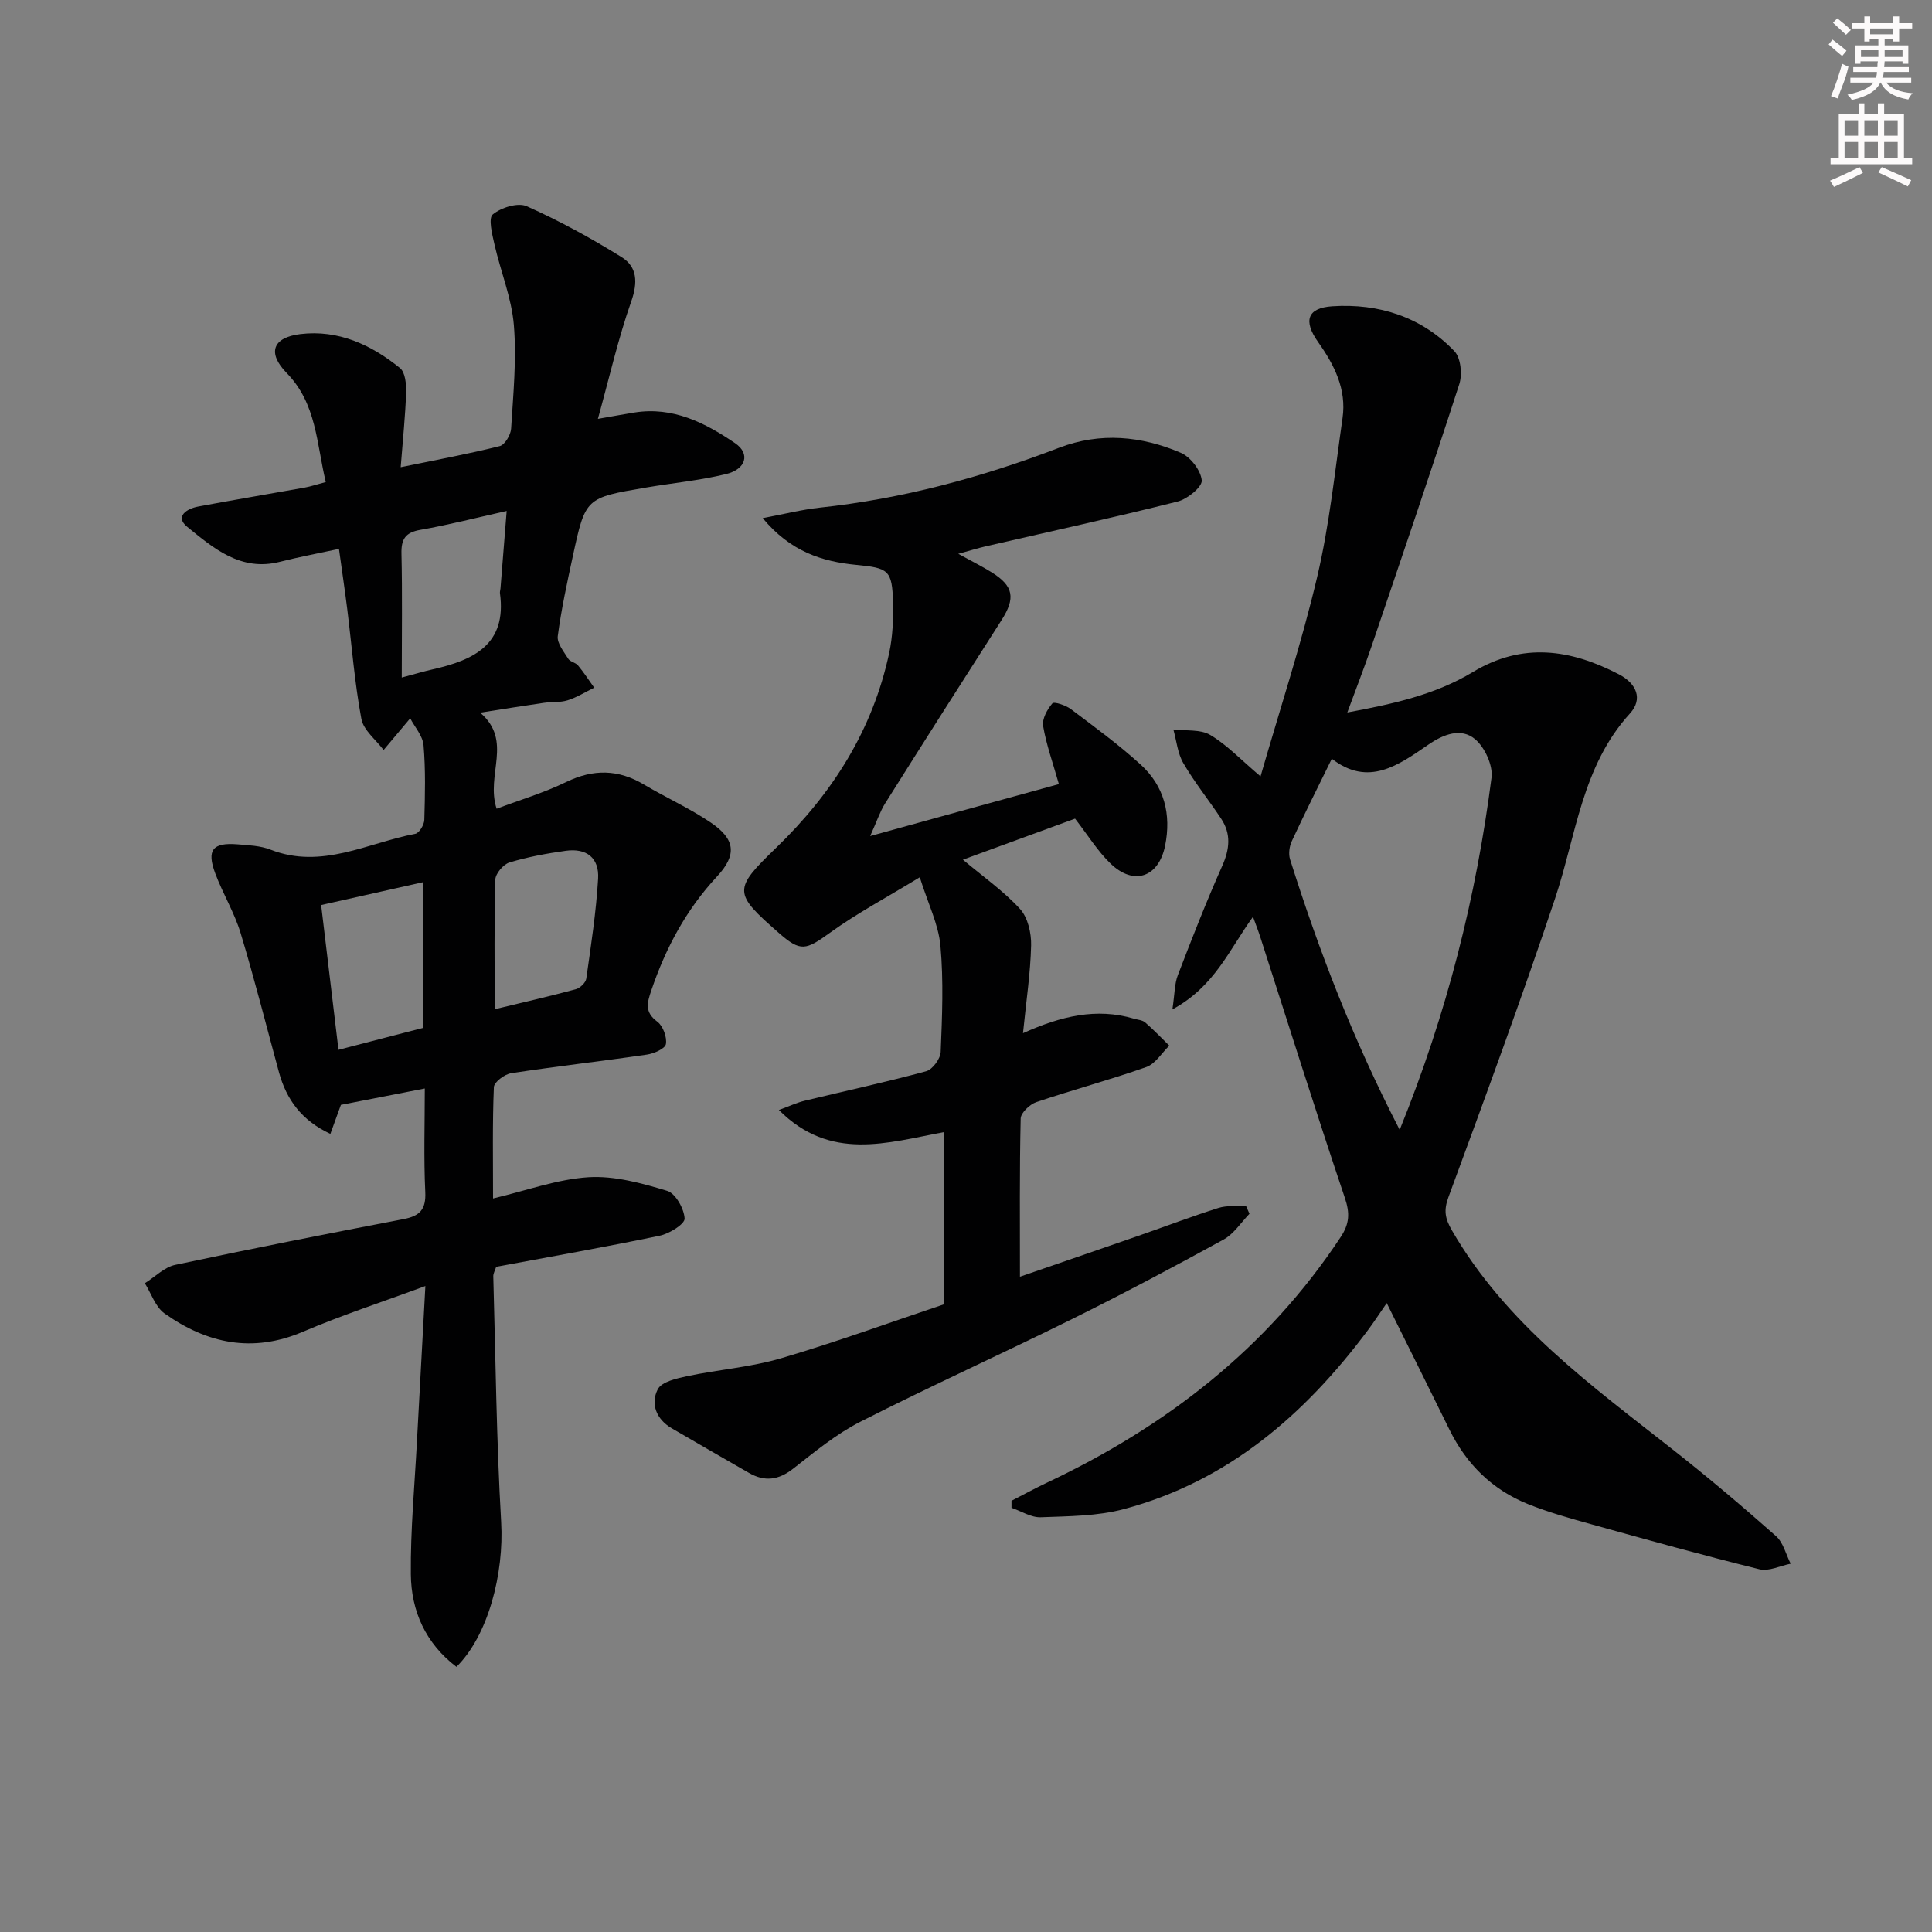<svg enable-background="new 0 0 400 400" viewBox="0 0 400 400" xmlns="http://www.w3.org/2000/svg"><rect x="0" y="0" width="400" height="400" fill="#808080" stroke="none"/><g fill="#010102"><path d="m84.93 148.72c-2.34 2.79-3.92 4.68-5.51 6.56-1.59-2.13-4.16-4.09-4.6-6.44-1.4-7.48-1.98-15.11-2.92-22.68-.49-3.94-1.08-7.86-1.72-12.52-4.28.93-8.28 1.67-12.21 2.67-8.1 2.07-13.73-2.78-19.19-7.22-2.65-2.15-.12-3.77 2.23-4.21 7.34-1.38 14.72-2.61 22.07-3.93 1.28-.23 2.52-.66 4.37-1.15-1.93-7.99-1.88-16.21-8.09-22.57-4.05-4.15-2.95-7.36 2.84-8.06 7.84-.94 14.67 2.21 20.62 7.04 1.09.88 1.31 3.33 1.26 5.03-.15 4.77-.66 9.53-1.12 15.49 7.4-1.52 14.01-2.74 20.51-4.37 1.05-.26 2.27-2.32 2.35-3.61.44-7.13 1.15-14.34.57-21.42-.46-5.64-2.74-11.11-4.01-16.7-.48-2.1-1.32-5.44-.35-6.24 1.72-1.42 5.2-2.51 7.03-1.69 6.77 3.02 13.32 6.61 19.63 10.53 3.27 2.03 3.38 5.27 1.99 9.21-2.68 7.63-4.48 15.56-6.89 24.28 3.18-.55 5.36-.96 7.55-1.31 7.98-1.28 14.67 2.14 20.87 6.36 3.18 2.17 2.24 5.39-1.9 6.39-5.46 1.32-11.11 1.85-16.67 2.8-12.39 2.11-12.43 2.12-15.03 14.13-1.19 5.51-2.4 11.04-3.13 16.61-.19 1.45 1.24 3.2 2.16 4.68.39.64 1.52.78 2.03 1.39 1.21 1.46 2.25 3.06 3.35 4.61-1.83.89-3.58 2.01-5.5 2.61-1.55.49-3.3.29-4.95.53-4.09.59-8.16 1.25-13.16 2.03 6.87 5.87 1.09 12.85 3.41 19.89 4.77-1.8 9.78-3.29 14.42-5.54 5.62-2.72 10.78-2.63 16.1.54 4.56 2.71 9.46 4.91 13.84 7.88 5.04 3.41 5.46 6.65 1.26 11.16-6.38 6.86-10.61 14.78-13.59 23.56-.88 2.58-1.44 4.51 1.25 6.5 1.17.87 2.01 3.18 1.77 4.62-.16.95-2.47 1.97-3.93 2.18-9.36 1.37-18.77 2.43-28.12 3.86-1.36.21-3.53 1.84-3.57 2.88-.31 7.46-.17 14.95-.17 23.05 6.94-1.64 13.29-3.99 19.77-4.4 5.37-.33 11.01 1.23 16.27 2.82 1.74.52 3.52 3.7 3.62 5.74.05 1.14-3.17 3.14-5.16 3.55-11.21 2.34-22.5 4.32-33.85 6.44-.24.76-.62 1.37-.6 1.97.48 16.97.65 33.95 1.63 50.89.61 10.59-2.66 23.46-9.26 29.96-6.36-4.83-9.37-11.53-9.44-19.19-.09-9.12.78-18.25 1.26-27.38.55-10.42 1.13-20.85 1.75-32.27-8.98 3.32-17.32 6.04-25.36 9.47-10.45 4.46-19.86 2.43-28.64-3.79-1.89-1.34-2.75-4.13-4.08-6.26 2.09-1.3 4.02-3.32 6.28-3.8 15.72-3.35 31.5-6.45 47.29-9.48 3.34-.64 4.66-1.97 4.49-5.6-.34-7.11-.1-14.25-.1-21.44-5.86 1.15-11.34 2.21-17.37 3.39-.47 1.31-1.23 3.4-2.18 6.01-5.96-2.79-9.1-7.11-10.65-12.79-2.62-9.6-5.05-19.25-7.93-28.77-1.29-4.26-3.68-8.17-5.25-12.36-1.82-4.87-.55-6.44 4.6-6.03 2.31.19 4.75.28 6.86 1.11 10.59 4.13 20.07-1.41 29.96-3.29.8-.15 1.83-1.86 1.86-2.87.15-5.16.28-10.35-.16-15.48-.18-1.96-1.86-3.82-2.76-5.56zm17.49 60.23c5.93-1.43 11.39-2.68 16.79-4.14.88-.24 2.05-1.35 2.17-2.19.98-6.88 2.04-13.76 2.45-20.69.25-4.35-2.42-6.38-6.71-5.78-3.93.55-7.87 1.27-11.65 2.42-1.26.38-2.88 2.29-2.92 3.54-.25 8.78-.13 17.56-.13 26.84zm-35.93-21.57c1.2 9.99 2.36 19.72 3.59 29.97 6.66-1.73 12.31-3.2 17.58-4.56 0-10.55 0-20.25 0-30.16-6.96 1.56-13.55 3.04-21.17 4.75zm16.69-47.1c2.94-.79 4.67-1.31 6.42-1.7 8.44-1.91 15.37-5.12 13.91-15.76-.04-.32.08-.66.11-.99.42-5.17.83-10.34 1.28-16.04-6.53 1.46-12.14 2.91-17.83 3.9-3.13.54-4.03 1.9-3.95 4.97.19 8.26.06 16.53.06 25.62z"/><path d="m259.42 189.81c-4.98 6.9-7.93 14.41-16.69 19.18.49-3.24.44-5.3 1.12-7.07 2.92-7.6 5.88-15.19 9.19-22.62 1.55-3.48 1.89-6.62-.21-9.79-2.56-3.87-5.5-7.5-7.83-11.5-1.19-2.03-1.41-4.64-2.07-6.98 2.57.32 5.58-.08 7.63 1.13 3.47 2.05 6.34 5.13 10.42 8.58 4.04-14.02 8.49-27.52 11.73-41.3 2.54-10.78 3.67-21.89 5.25-32.88.86-5.98-1.7-11-5.06-15.74-3.09-4.36-2.29-7.07 2.95-7.41 9.62-.63 18.46 2.19 25.27 9.3 1.32 1.38 1.66 4.79 1.02 6.79-5.86 18.13-12.02 36.16-18.14 54.21-1.49 4.39-3.18 8.71-5.05 13.8 9.38-1.74 18.18-3.66 25.97-8.36 10.3-6.22 20.24-4.74 30.25.46 3.67 1.91 5.02 5.11 2.3 8.1-9.97 10.94-11.13 25.22-15.52 38.34-6.94 20.75-14.51 41.29-22.07 61.82-1 2.72-.7 4.39.68 6.79 11.22 19.47 28.99 32.24 46.12 45.73 7.19 5.66 14.18 11.58 21.02 17.64 1.52 1.34 2.06 3.79 3.04 5.72-2.17.42-4.52 1.63-6.47 1.15-11.6-2.87-23.11-6.07-34.63-9.27-4.47-1.24-8.98-2.5-13.28-4.22-7.38-2.97-12.75-8.25-16.27-15.42-4.16-8.49-8.39-16.94-12.98-26.2-1.55 2.24-2.68 3.98-3.92 5.64-13.05 17.47-28.93 31.24-50.45 37-5.52 1.48-11.5 1.48-17.28 1.7-1.99.07-4.03-1.27-6.04-1.96 0-.48 0-.96 0-1.45 2.43-1.25 4.83-2.56 7.3-3.73 24.71-11.66 45.62-27.81 60.84-50.85 1.85-2.79 1.95-4.96.87-8.16-6.04-17.93-11.7-35.99-17.51-54-.39-1.22-.86-2.41-1.5-4.17zm30.37 44.11c9.82-24.23 15.83-48.22 19.01-72.9.33-2.54-1.38-6.27-3.39-7.97-2.89-2.45-6.55-1.03-9.65 1.1-6.22 4.28-12.45 8.82-20.02 2.94-2.95 6.03-5.71 11.5-8.28 17.05-.51 1.09-.72 2.65-.37 3.77 5.94 18.82 12.99 37.19 22.7 56.01z"/><path d="m219.23 162.34c-1.24-4.39-2.6-8.14-3.26-12.01-.25-1.47.84-3.46 1.91-4.7.36-.42 2.78.39 3.84 1.19 4.91 3.7 9.9 7.35 14.44 11.48 4.89 4.46 6.38 10.3 5.06 16.81-1.33 6.52-6.47 8.34-11.29 3.69-2.71-2.61-4.73-5.93-7.35-9.31-7.6 2.78-15.34 5.62-23.22 8.5 4.22 3.55 8.44 6.5 11.83 10.21 1.62 1.77 2.35 5 2.29 7.54-.14 5.78-1.02 11.54-1.68 18.17 7.88-3.55 15.22-5.3 22.95-3.01.79.24 1.76.28 2.34.78 1.75 1.51 3.35 3.19 5 4.81-1.57 1.52-2.88 3.76-4.76 4.43-7.51 2.65-15.22 4.71-22.77 7.26-1.36.46-3.21 2.21-3.24 3.4-.25 10.79-.15 21.58-.15 32.75 7.78-2.68 16.19-5.57 24.59-8.49 5.48-1.91 10.92-3.98 16.45-5.73 1.79-.57 3.82-.35 5.74-.49.25.56.49 1.12.74 1.68-1.76 1.81-3.23 4.17-5.35 5.33-10.32 5.66-20.73 11.19-31.28 16.42-14.59 7.23-29.44 13.94-43.95 21.32-4.99 2.54-9.44 6.22-13.89 9.7-3.04 2.38-5.9 2.75-9.17.87-5.33-3.07-10.67-6.12-15.98-9.23-3.2-1.87-4.43-5.07-2.89-8.07.81-1.57 3.93-2.26 6.14-2.73 6.46-1.36 13.15-1.85 19.45-3.71 11.44-3.37 22.67-7.47 33.75-11.18 0-12.01 0-23.62 0-35.65-11.88 2.23-23.6 6.13-34.26-4.56 2.2-.8 3.74-1.53 5.36-1.92 8.38-2.03 16.82-3.84 25.13-6.1 1.32-.36 2.95-2.58 3.01-4 .3-7.32.61-14.7-.05-21.97-.4-4.43-2.56-8.7-4.28-14.19-6.87 4.19-12.98 7.44-18.54 11.45-5.07 3.66-6.11 4.05-10.65.07-9.43-8.27-9.5-8.97-.55-17.62 11.64-11.25 20.01-24.39 23.41-40.36.72-3.37.87-6.92.79-10.38-.16-6.81-.95-7.19-7.64-7.84-7.01-.69-13.58-2.72-19.34-9.68 4.59-.86 8.14-1.77 11.74-2.16 17.12-1.83 33.57-6.25 49.61-12.4 8.53-3.27 17.05-2.45 25.22 1.04 2 .86 4.14 3.64 4.33 5.71.12 1.34-2.96 3.86-4.97 4.37-13.2 3.32-26.49 6.22-39.76 9.28-1.6.37-3.16.86-5.68 1.55 2.77 1.53 4.9 2.58 6.92 3.84 4.55 2.84 4.96 5.33 2.02 9.92-8.07 12.61-16.11 25.24-24.08 37.91-1.07 1.71-1.71 3.69-3.1 6.77 13.95-3.86 26.49-7.3 39.07-10.76z"/></g><path d="m378.6 9.2.8-1c.9.7 1.9 1.4 2.9 2.3l-.9 1.1c-1.1-.9-2-1.7-2.8-2.4zm.5 10.7c.9-2.1 1.6-4.3 2.3-6.7.4.2.8.4 1.3.6-.7 3.1-1.5 4.3-2.2 6.6zm.4-15.2.9-.9c1 .8 2 1.6 2.8 2.4l-1 1c-1-.9-1.9-1.8-2.7-2.5zm12.5-1.3h1.2v1.4h2.7v1.1h-2.7v2.7h-1.2v-.5h-1.8v1.3h4.9v3.8h-1.2v-.5h-3.7c0 .4-.1.9-.1 1.2h5.1v1h-5.2c0 .5-.1.9-.3 1.2h6v1h-5.2c1.1 1.3 2.9 2 5.5 2.2-.4.4-.7.8-.9 1.3-2.9-.5-4.8-1.6-5.7-3.5h-.1c-.8 1.7-2.7 2.9-5.9 3.6-.2-.4-.6-.8-.9-1.1 2.8-.6 4.6-1.4 5.4-2.5h-4.8v-1h5.3c.1-.3.2-.7.2-1.2h-4.9v-1h5c0-.4 0-.8.1-1.2h-3.6v.5h-1.2v-3.8h4.9v-1.3h-1.8v.5h-1.1v-2.7h-2.6v-1.1h2.6v-1.4h1.2v1.4h4.7v-1.4zm-6.7 8.4h3.6c0-.4 0-.9 0-1.4h-3.6zm1.9-4.7h4.7v-1.2h-4.7zm6.7 3.3h-3.7v1.4h3.7z" fill="#fcfafa"/><path d="m384.7 21.4h1.3v2.2h2.8v-2.2h1.3v2.2h4.1v9.1h1.7v1.3h-16.9v-1.3h1.7v-9.1h4.1v-2.2zm.3 13.2.7 1.2c-1.8.9-3.8 1.9-6 2.9-.2-.4-.5-.8-.8-1.3 2.4-1 4.4-2 6.1-2.8zm-3.1-6.5h2.8v-3.2h-2.8zm0 4.6h2.8v-3.3h-2.8v3.2zm4.1-4.6h2.8v-3.2h-2.8zm0 4.6h2.8v-3.3h-2.8zm3.6 1.9c2.1.9 4.1 1.8 6.1 2.7l-.7 1.3c-2.2-1.1-4.2-2-6.1-2.9zm3.3-9.7h-2.8v3.2h2.8zm-2.8 7.8h2.8v-3.3h-2.8z" fill="#fcfafa"/></svg>